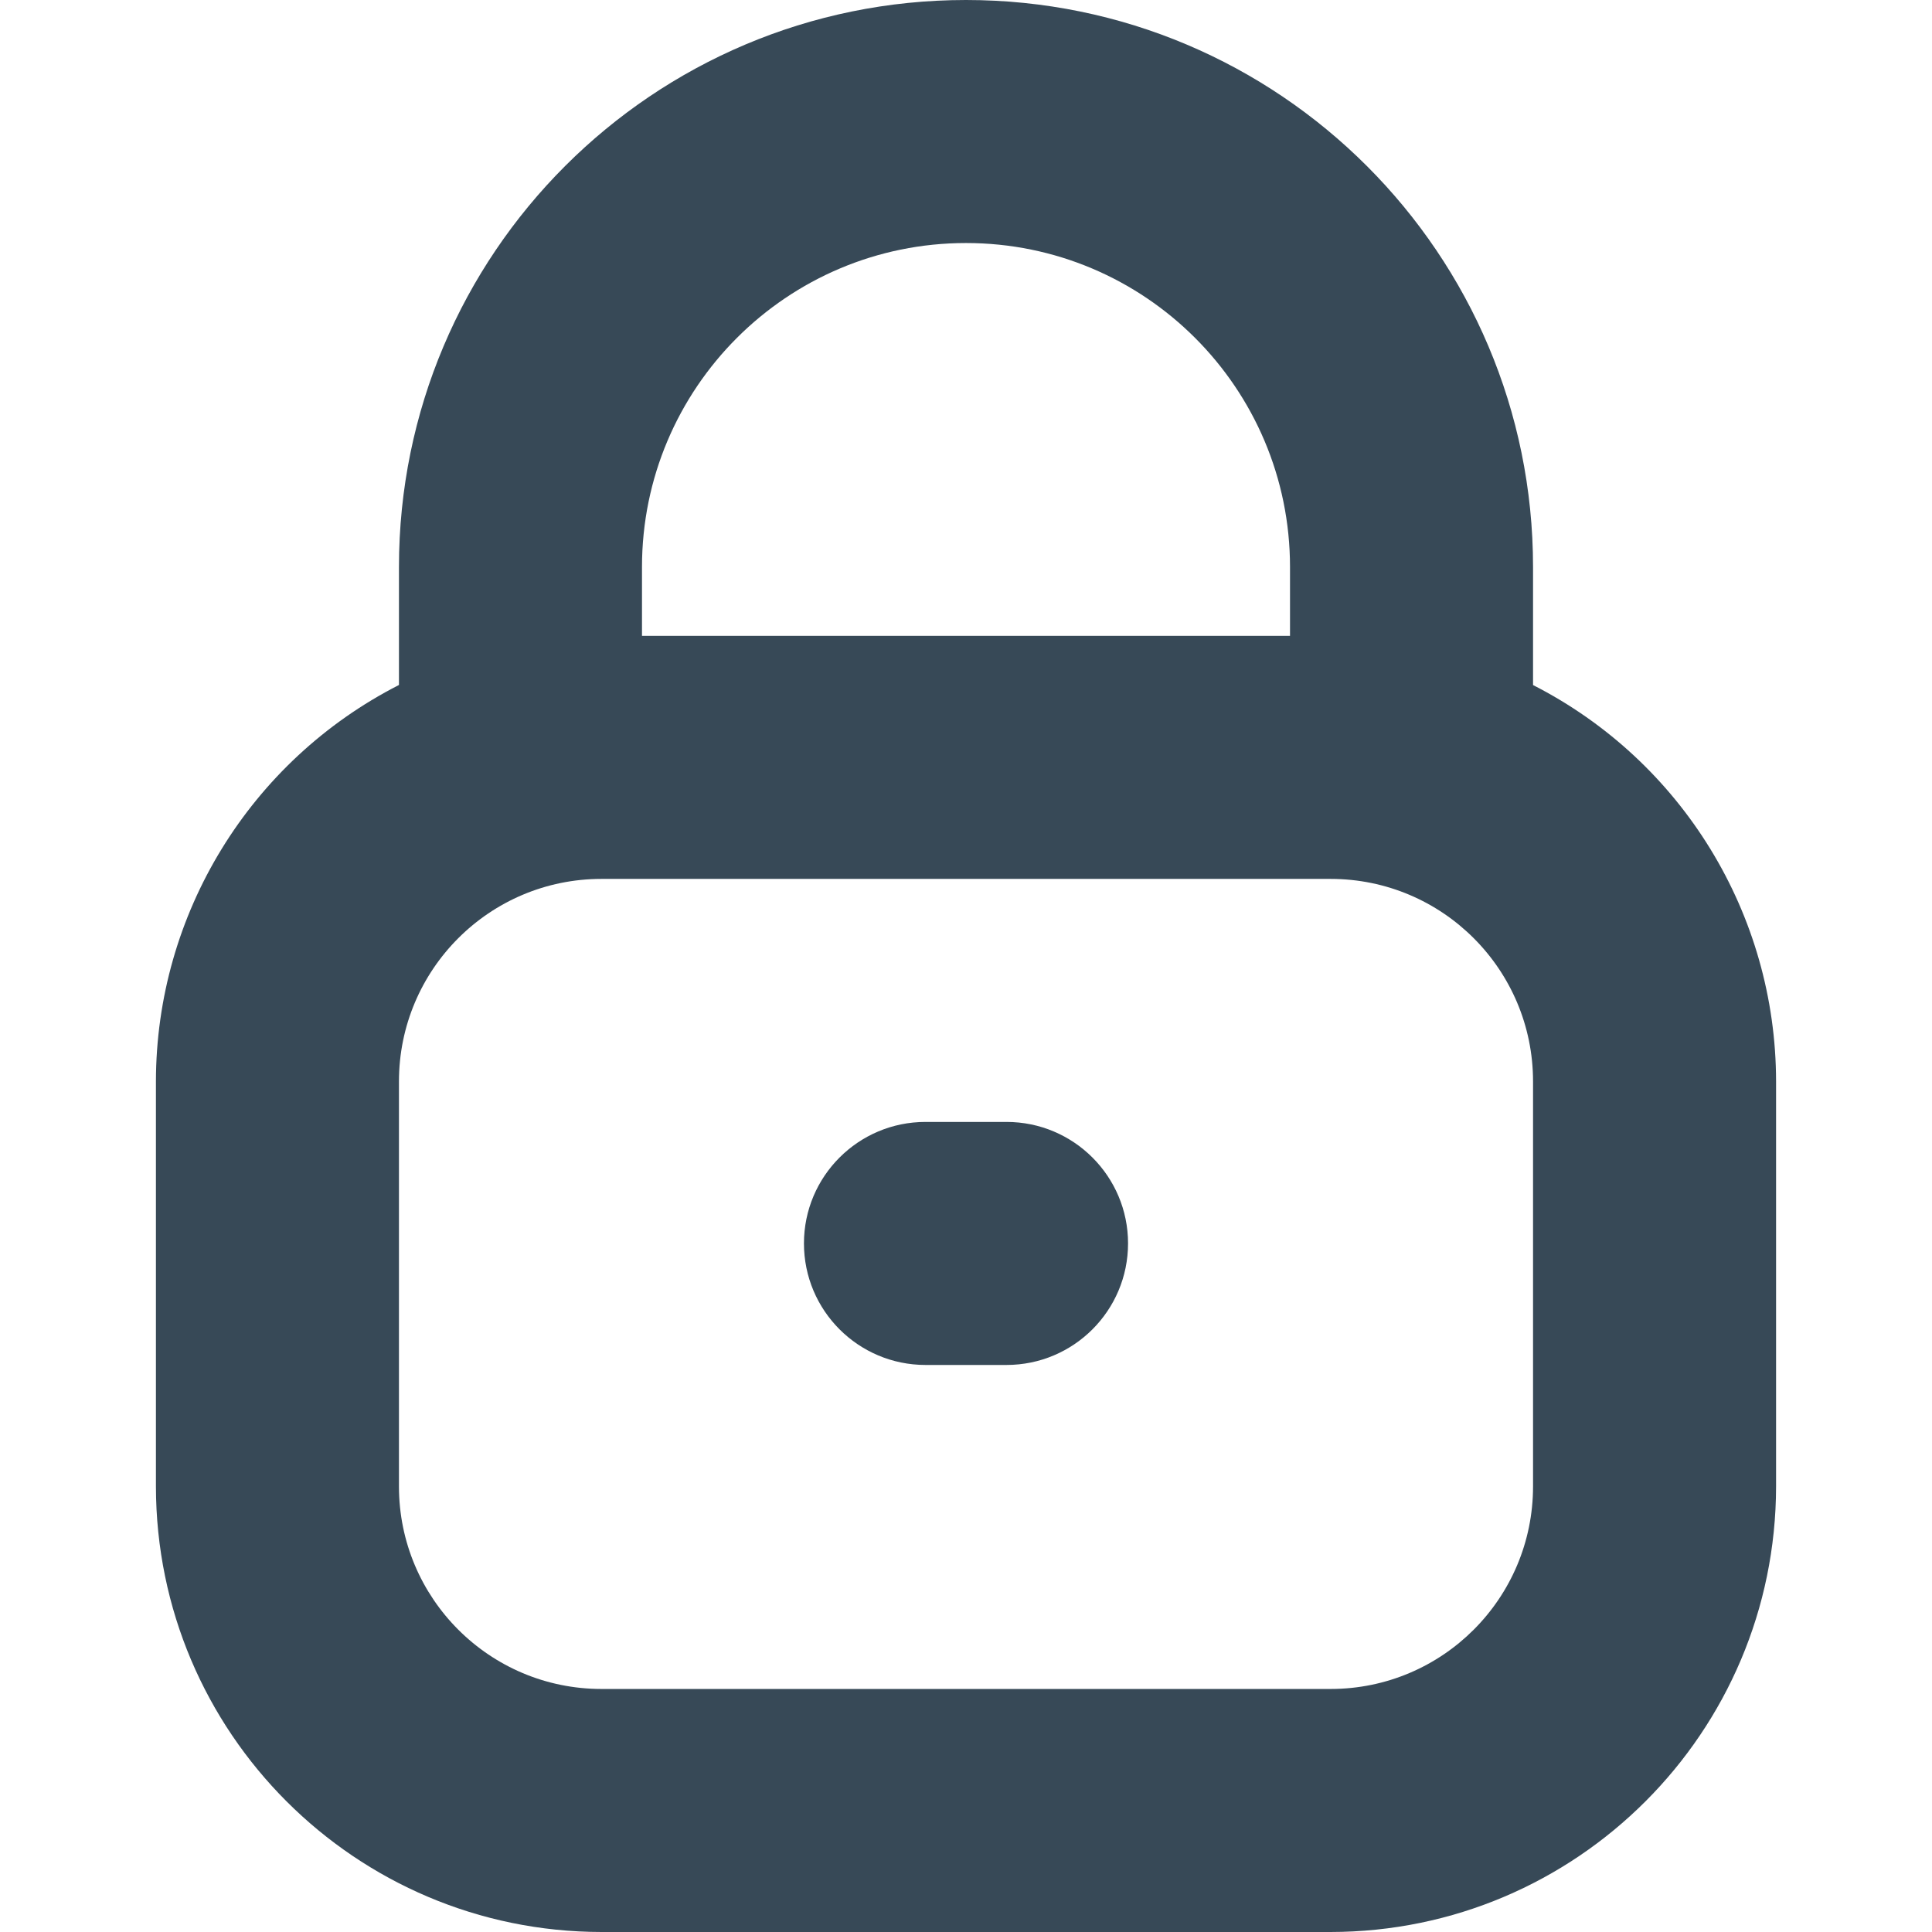 <svg width="24" height="24" viewBox="0 0 24 24" fill="none" xmlns="http://www.w3.org/2000/svg">
<g clip-path="url(#clip0_405_1666)">
<path d="M19.044 8.51V7.044C19.044 3.154 15.89 0 12 0C8.11 0 4.956 3.154 4.956 7.044V8.509C3.105 9.454 1.939 11.356 1.937 13.434V18.465C1.94 21.521 4.416 23.997 7.472 24H16.529C19.584 23.997 22.06 21.521 22.063 18.465V13.434C22.061 11.356 20.895 9.454 19.044 8.51ZM12 3.019C14.223 3.019 16.025 4.821 16.025 7.044V7.899H7.975V7.044C7.975 4.821 9.777 3.019 12 3.019ZM19.044 18.465C19.044 19.855 17.918 20.981 16.529 20.981H7.472C6.082 20.981 4.956 19.855 4.956 18.465V13.434C4.956 12.044 6.082 10.918 7.472 10.918H16.529C17.918 10.918 19.044 12.044 19.044 13.434V18.465Z" fill="#374957"/>
<path d="M11.497 13.937H12.503C13.337 13.937 14.013 14.613 14.013 15.446C14.013 16.28 13.337 16.956 12.503 16.956H11.497C10.663 16.956 9.987 16.28 9.987 15.446C9.987 14.613 10.663 13.937 11.497 13.937Z" fill="#374957"/>
</g>
<defs>
<clipPath id="clip0_405_1666">
<rect width="24" height="24" fill="white"/>
</clipPath>
</defs>
</svg>
